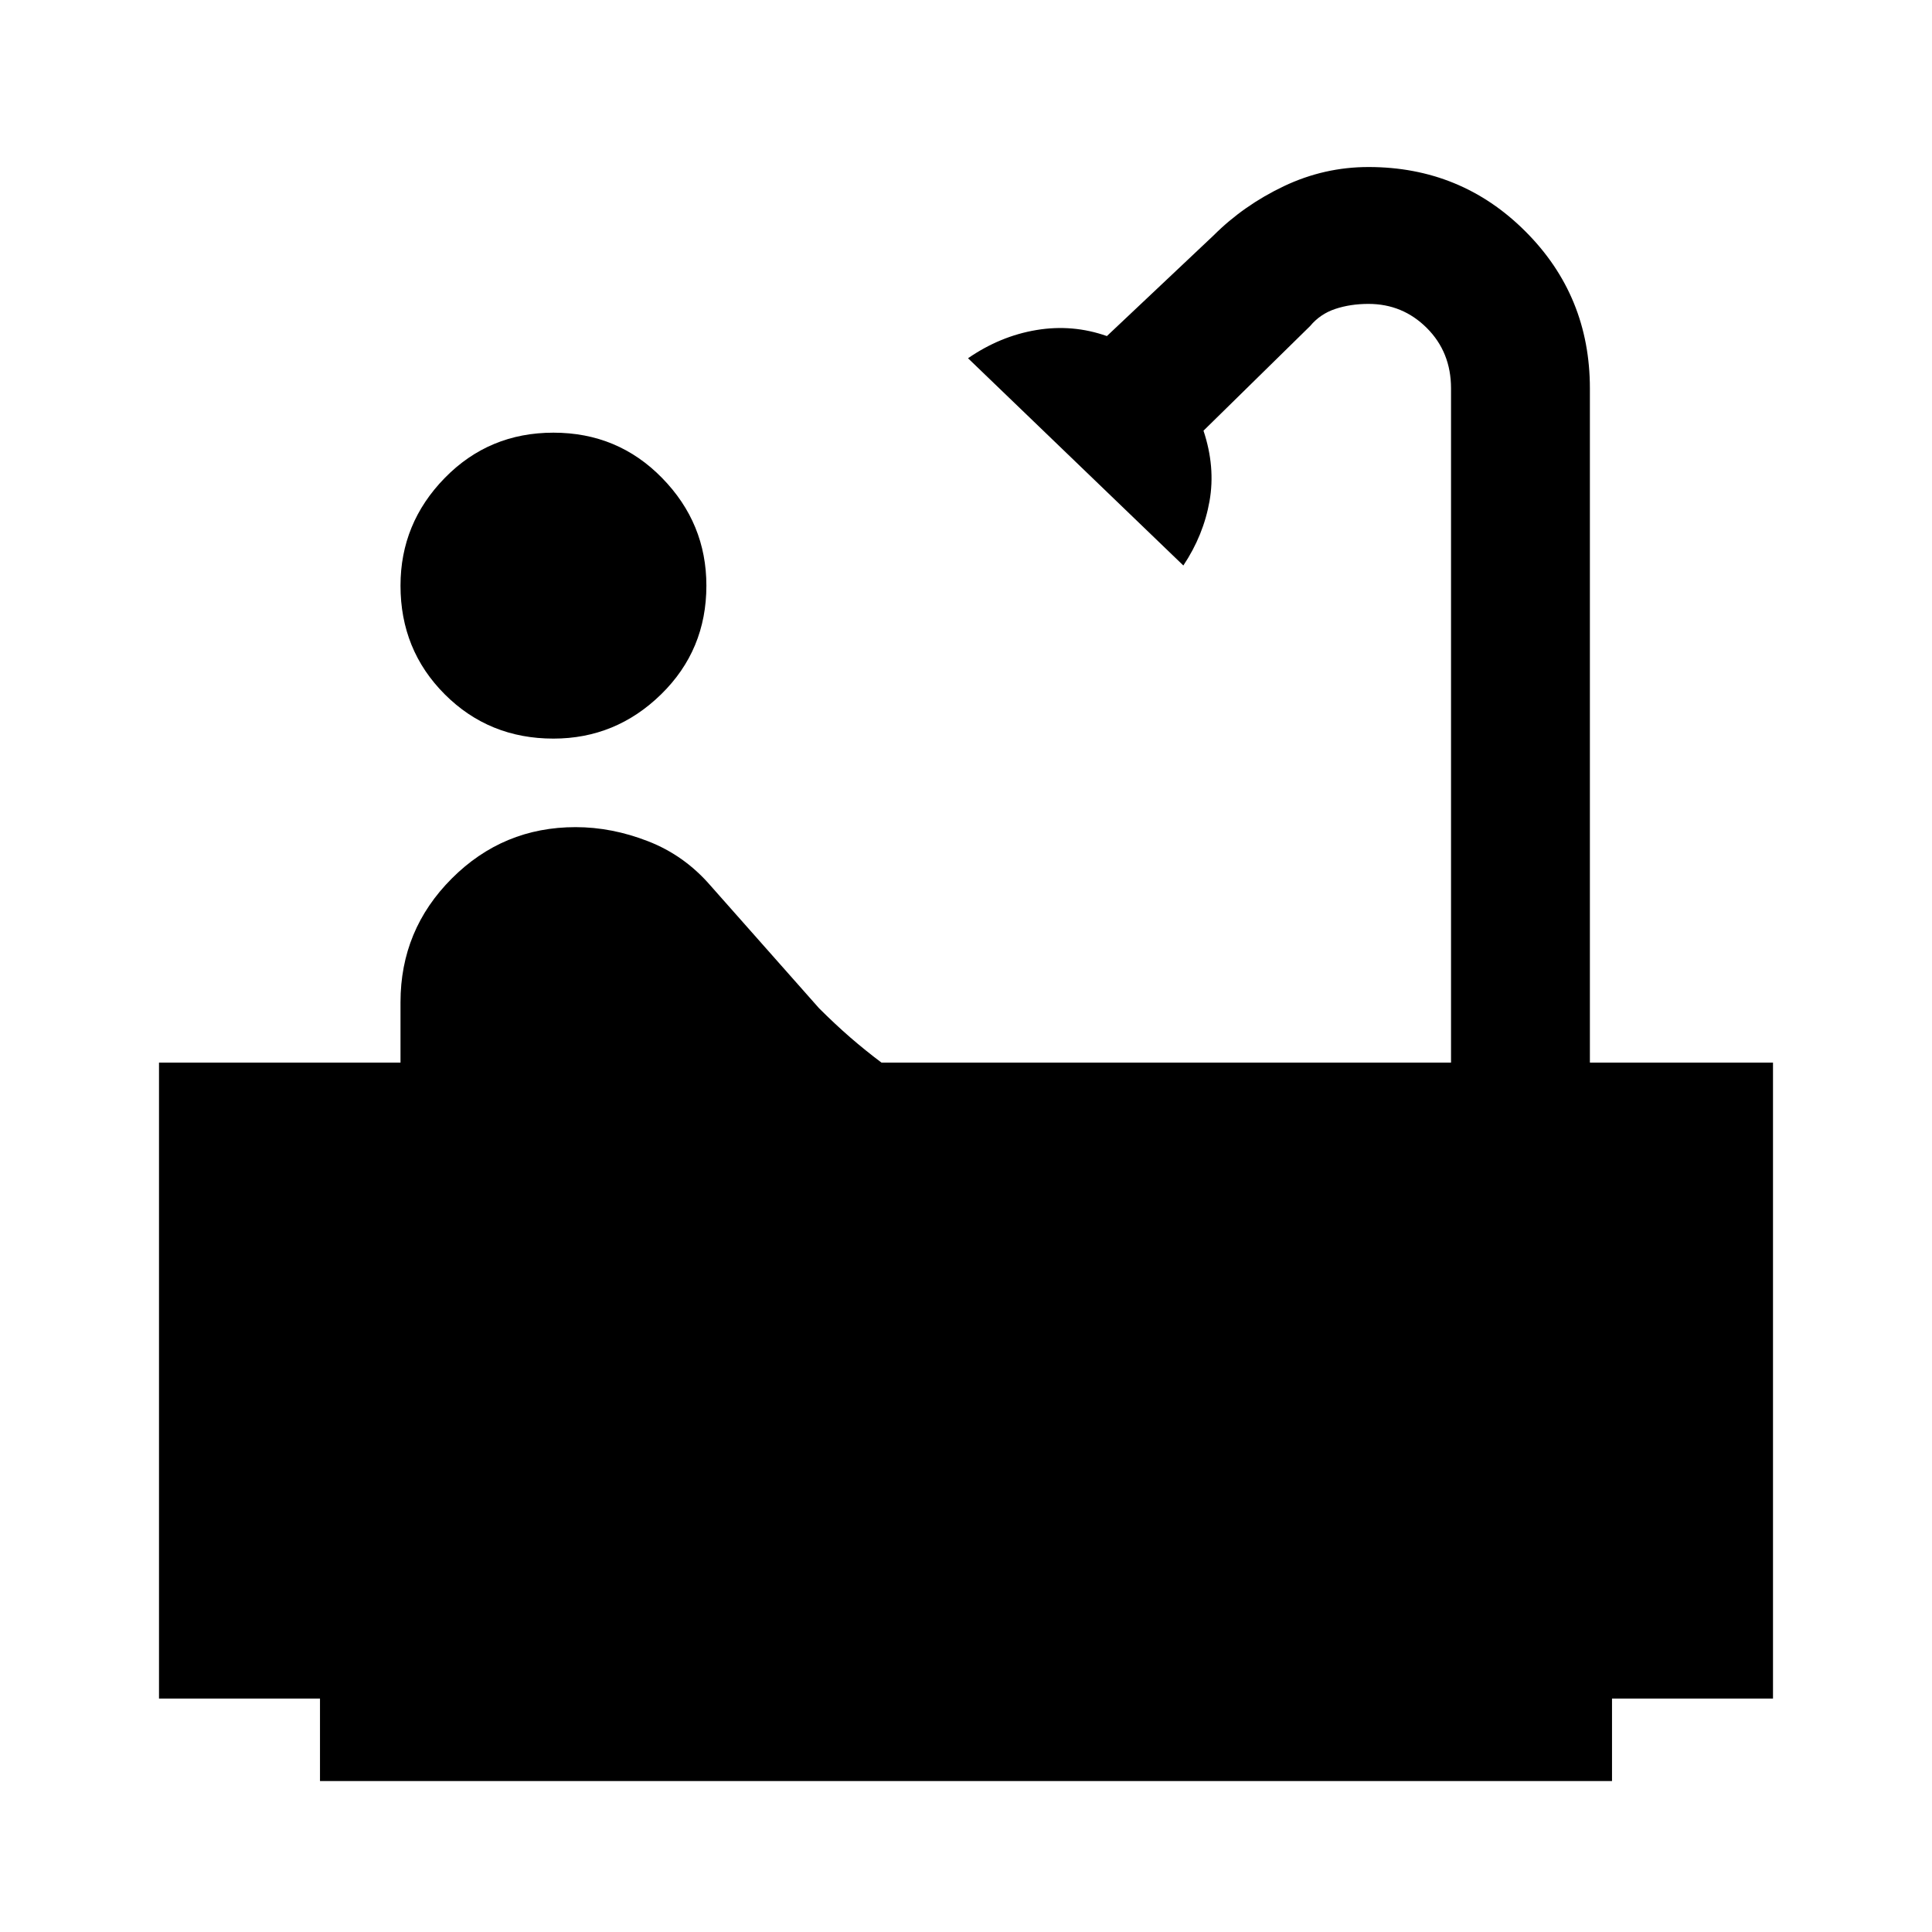 <svg xmlns="http://www.w3.org/2000/svg" height="40" width="40"><path d="M11.458 15.292Q10.125 15.292 9.208 14.375Q8.292 13.458 8.292 12.125Q8.292 10.833 9.208 9.896Q10.125 8.958 11.458 8.958Q12.792 8.958 13.708 9.896Q14.625 10.833 14.625 12.125Q14.625 13.458 13.688 14.375Q12.75 15.292 11.458 15.292ZM6.625 36.875V35.167H3.292V22H8.292V20.75Q8.292 19.25 9.354 18.188Q10.417 17.125 11.917 17.125Q12.667 17.125 13.417 17.417Q14.167 17.708 14.708 18.333L16.958 20.875Q17.292 21.208 17.604 21.479Q17.917 21.75 18.25 22H30.042V8.042Q30.042 7.292 29.542 6.792Q29.042 6.292 28.333 6.292Q27.958 6.292 27.646 6.396Q27.333 6.5 27.125 6.75L24.917 8.917Q25.167 9.667 25.042 10.375Q24.917 11.083 24.5 11.708L20.042 7.417Q20.708 6.958 21.458 6.833Q22.208 6.708 22.917 6.958L25.125 4.875Q25.75 4.25 26.583 3.854Q27.417 3.458 28.333 3.458Q30.25 3.458 31.583 4.792Q32.917 6.125 32.917 8.042V22H36.708V35.167H33.375V36.875Z"/></svg>